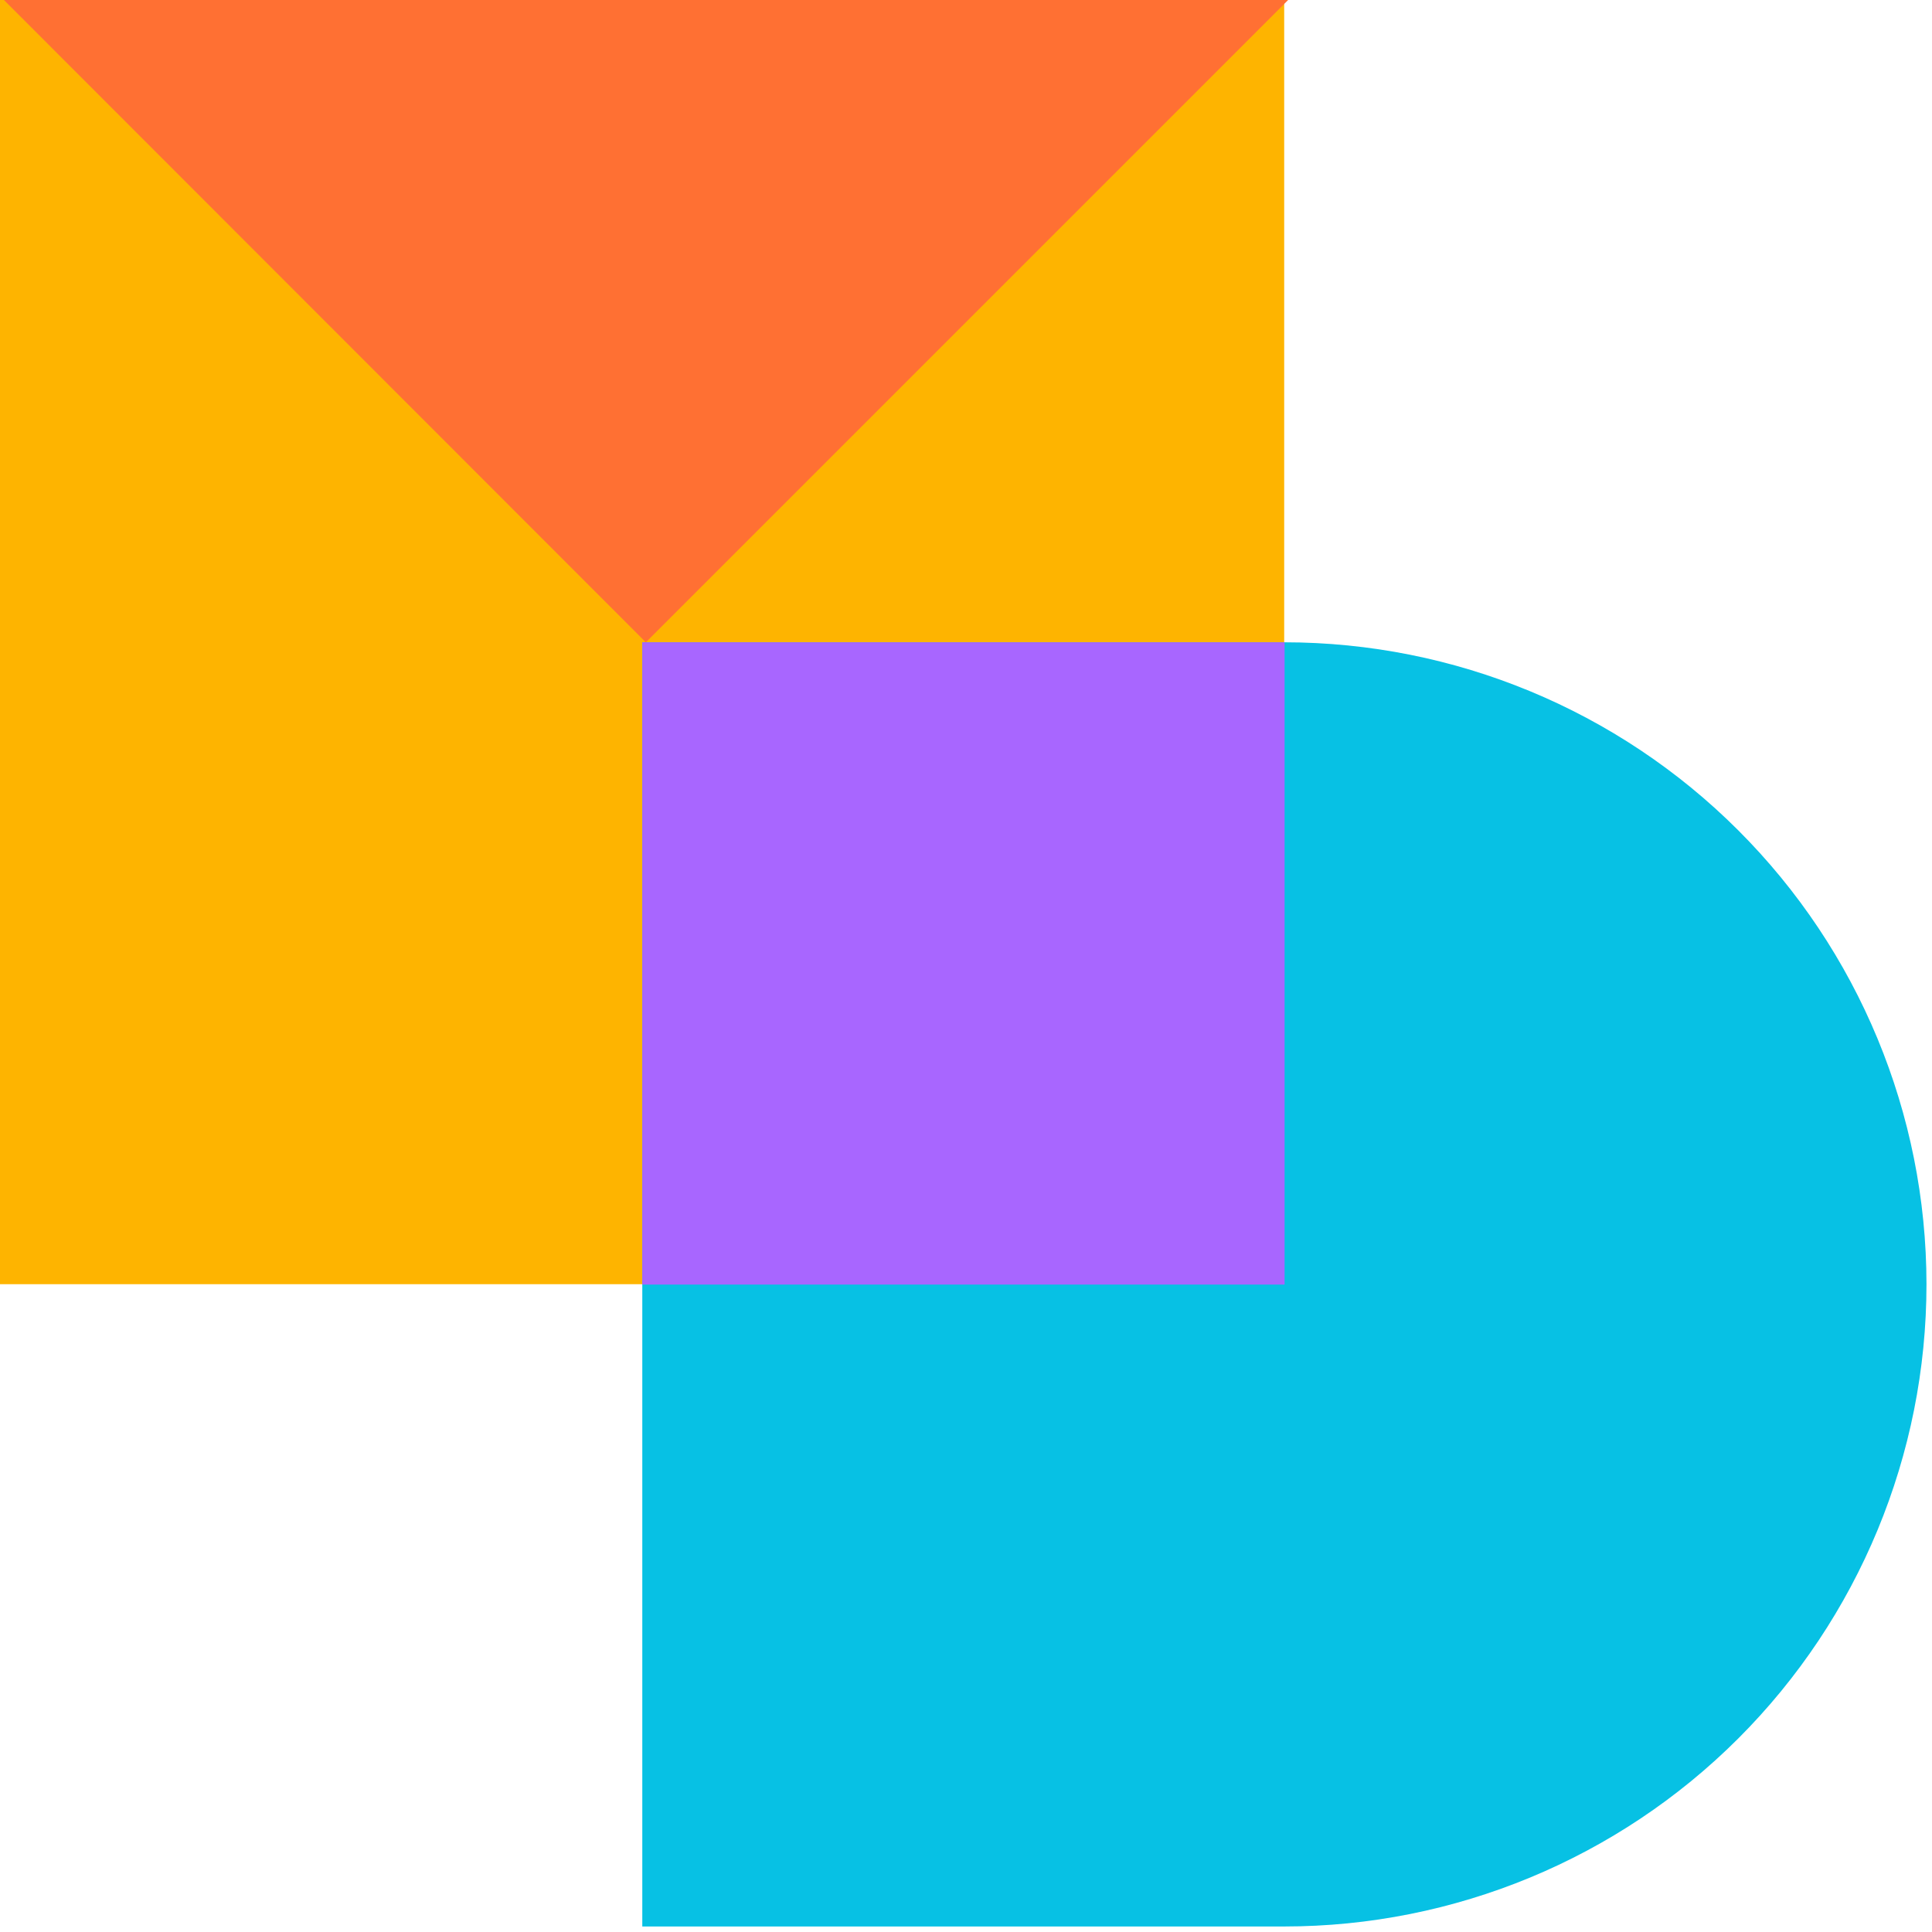 <svg width="49" height="49" viewBox="0 0 49 49" fill="none" xmlns="http://www.w3.org/2000/svg">
<path d="M32.57 0H0V32.57H32.57V0Z" fill="#FEB400"/>
<path d="M16.38 16.29L0.1 0H32.67L16.38 16.29Z" fill="#FF7033"/>
<path d="M16.29 16.29H32.57C36.889 16.29 41.031 18.005 44.085 21.058C47.14 24.11 48.857 28.251 48.86 32.57V32.57C48.86 36.89 47.144 41.034 44.089 44.089C41.034 47.144 36.89 48.86 32.57 48.86H16.29V16.29Z" fill="#07C1E4"/>
<path d="M32.58 16.29H16.29V32.58H32.58V16.29Z" fill="#A866FF"/>
</svg>
